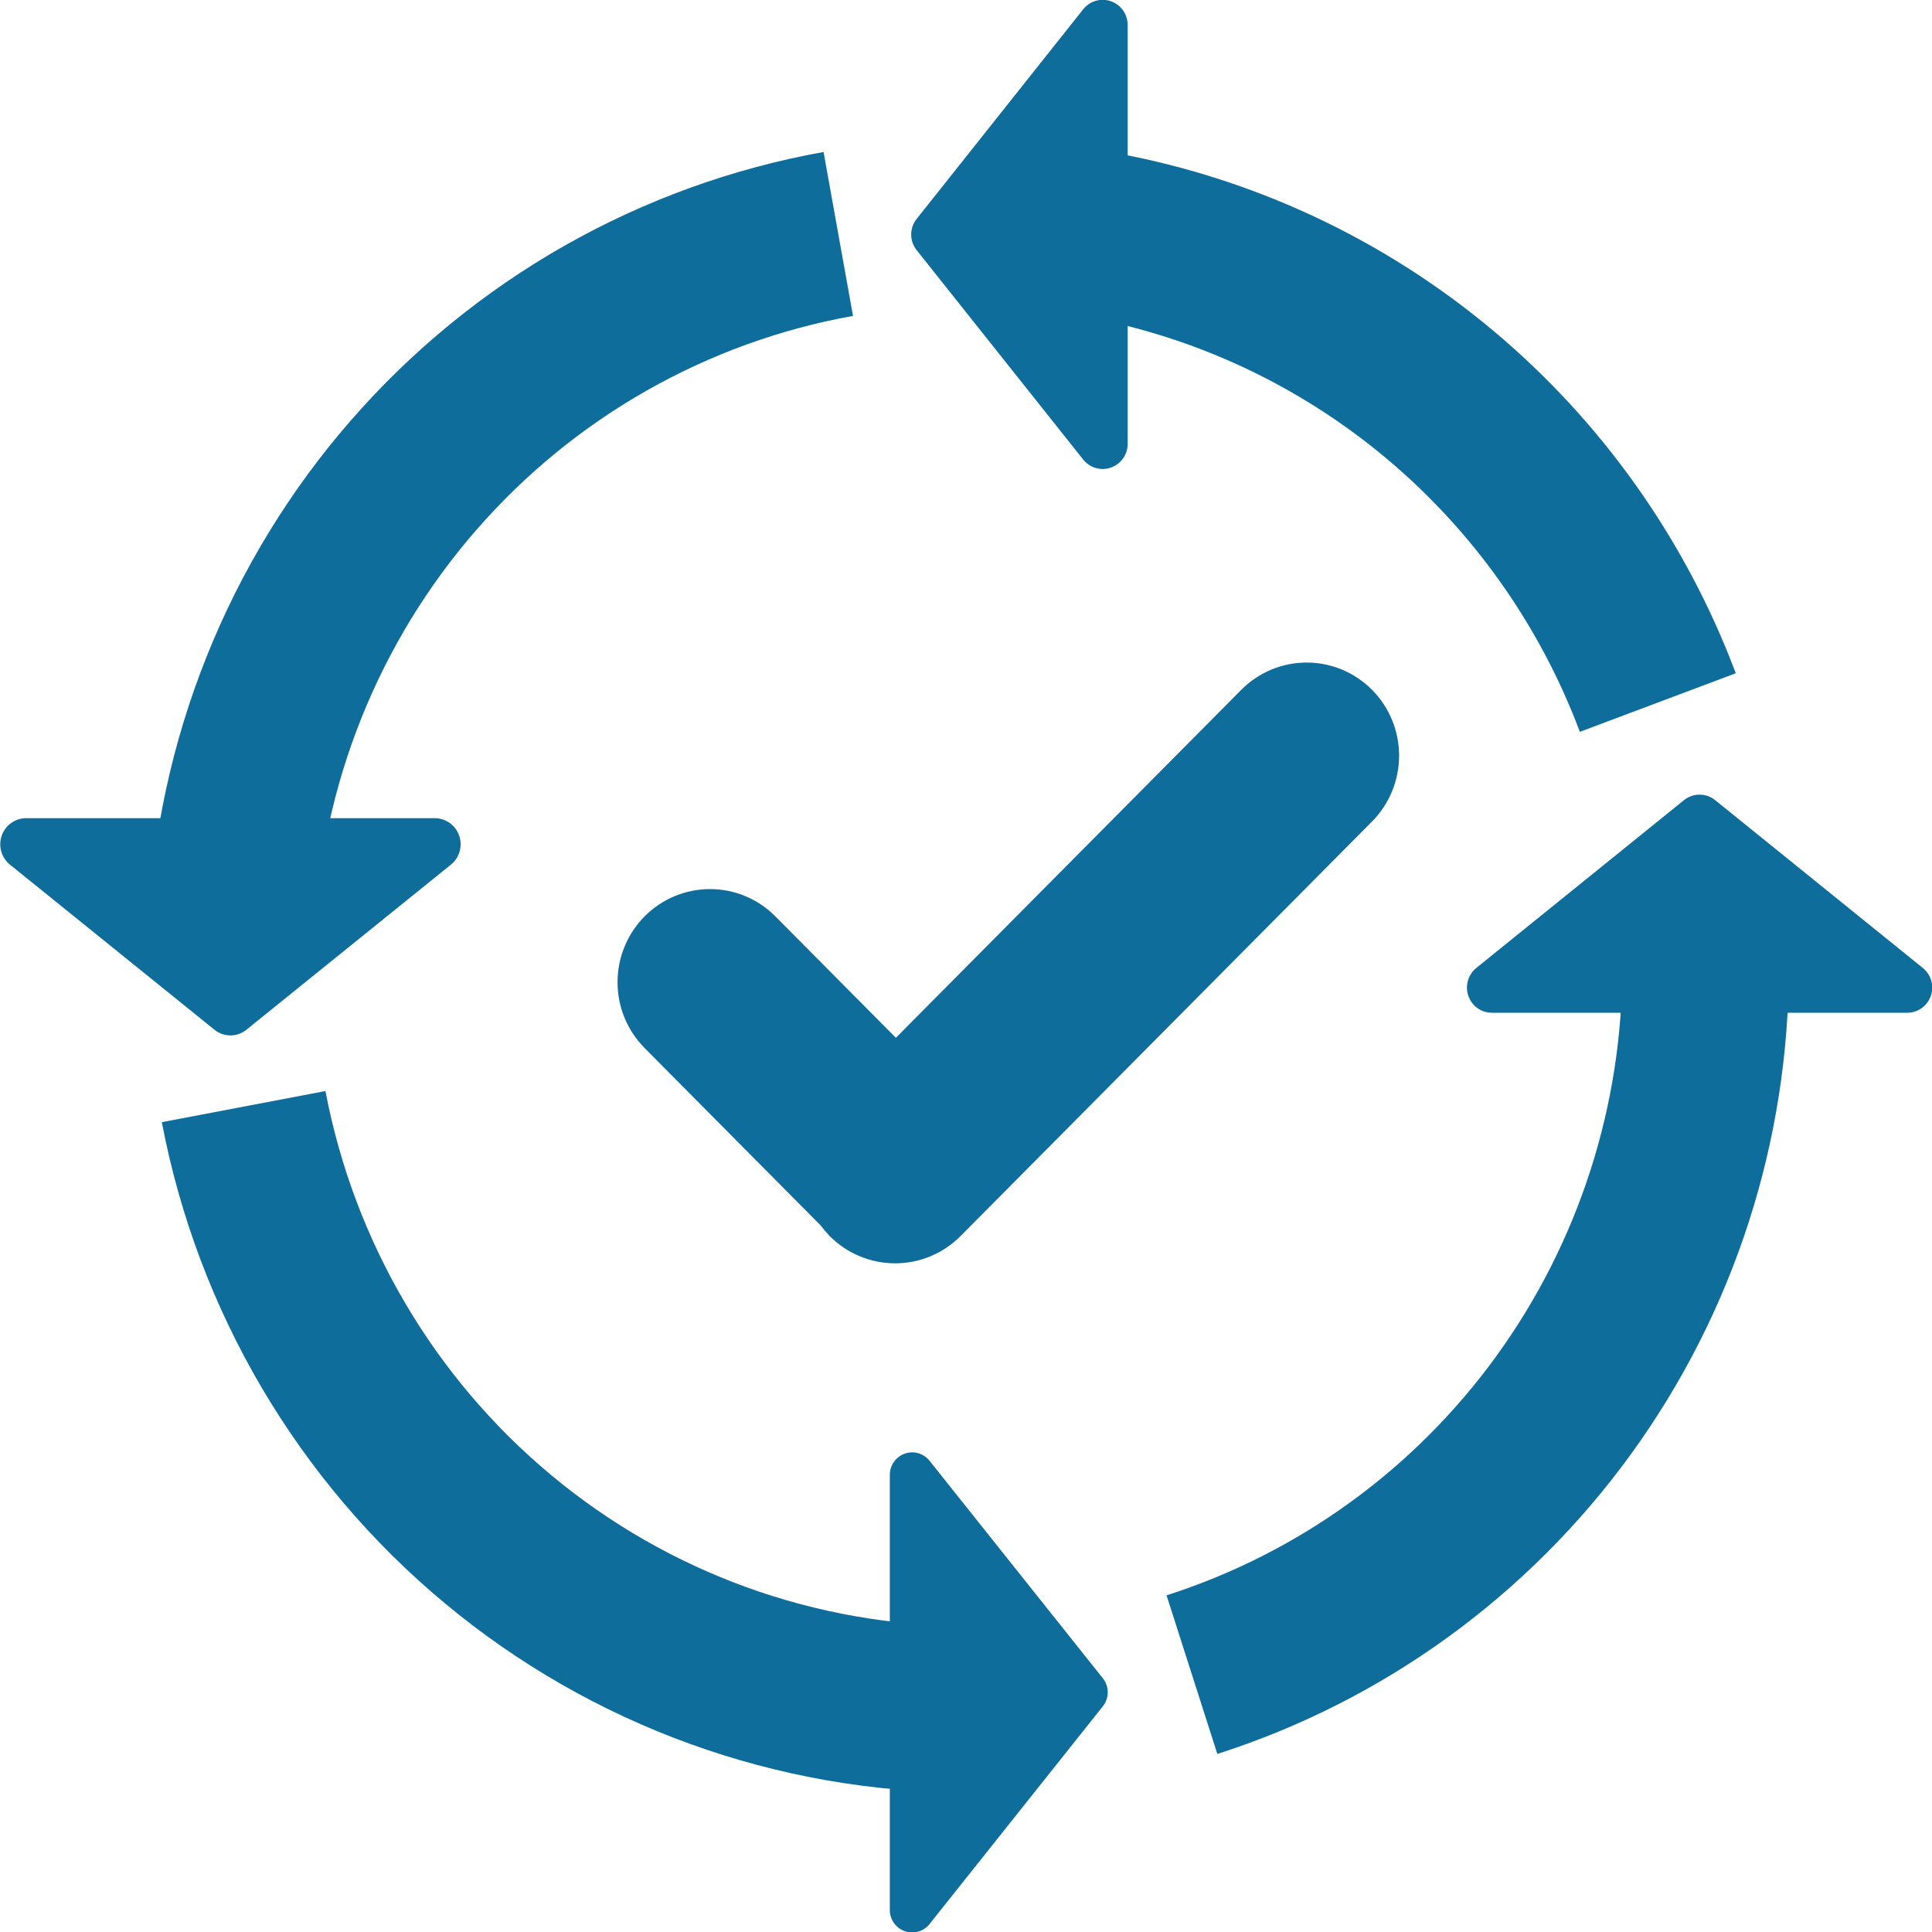 <svg width="58" height="58" viewBox="0 0 58 58" fill="none" xmlns="http://www.w3.org/2000/svg">
<g clip-path="url(#clip0_216_373)">
<path d="M37.266 20.707L26.895 31.155L23.275 27.508C23.017 27.248 22.711 27.043 22.374 26.902C22.038 26.762 21.677 26.69 21.312 26.691C20.948 26.691 20.587 26.764 20.25 26.904C19.914 27.045 19.608 27.251 19.35 27.511C19.093 27.771 18.889 28.079 18.749 28.419C18.61 28.758 18.539 29.122 18.539 29.489C18.539 29.856 18.611 30.22 18.751 30.559C18.891 30.898 19.096 31.206 19.354 31.465L24.629 36.781C24.718 36.895 24.812 37.006 24.911 37.111C25.432 37.633 26.137 37.926 26.872 37.926C27.607 37.926 28.311 37.633 28.833 37.111L41.187 24.665C41.708 24.141 42.001 23.43 42.002 22.688C42.003 21.947 41.711 21.235 41.191 20.71C40.671 20.186 39.965 19.89 39.229 19.89C38.493 19.889 37.787 20.183 37.266 20.707Z" fill="#0F6D9C"/>
<path d="M50.553 24.022L44.325 29.054C44.203 29.151 44.113 29.285 44.069 29.436C44.025 29.588 44.029 29.749 44.081 29.898C44.133 30.047 44.23 30.176 44.357 30.267C44.485 30.357 44.638 30.405 44.795 30.404H57.25C57.407 30.405 57.559 30.357 57.687 30.267C57.815 30.176 57.912 30.047 57.964 29.898C58.015 29.749 58.02 29.588 57.976 29.436C57.932 29.285 57.842 29.151 57.719 29.054L51.492 24.022C51.359 23.914 51.193 23.855 51.022 23.855C50.852 23.855 50.686 23.914 50.553 24.022Z" fill="#0F6D9C"/>
<path d="M27.519 7.51L32.514 13.791C32.61 13.914 32.742 14.004 32.892 14.049C33.041 14.093 33.201 14.089 33.348 14.038C33.496 13.987 33.624 13.891 33.714 13.763C33.805 13.635 33.854 13.482 33.854 13.325V0.756C33.855 0.599 33.807 0.445 33.717 0.316C33.627 0.187 33.499 0.09 33.352 0.038C33.204 -0.015 33.044 -0.019 32.893 0.025C32.743 0.069 32.61 0.16 32.514 0.284L27.519 6.571C27.412 6.704 27.354 6.87 27.354 7.041C27.354 7.212 27.412 7.377 27.519 7.51Z" fill="#0F6D9C"/>
<path d="M7.401 30.911L13.541 25.954C13.665 25.852 13.755 25.714 13.799 25.559C13.842 25.404 13.838 25.239 13.785 25.087C13.732 24.935 13.634 24.803 13.504 24.709C13.374 24.615 13.219 24.564 13.059 24.562H0.778C0.618 24.564 0.462 24.615 0.332 24.709C0.202 24.803 0.104 24.935 0.051 25.087C-0.001 25.239 -0.006 25.404 0.037 25.559C0.081 25.714 0.171 25.852 0.295 25.954L6.435 30.911C6.572 31.023 6.742 31.084 6.918 31.084C7.094 31.084 7.264 31.023 7.401 30.911Z" fill="#0F6D9C"/>
<path d="M33.102 50.375L27.92 43.871C27.835 43.756 27.715 43.672 27.579 43.63C27.443 43.588 27.297 43.591 27.162 43.639C27.028 43.686 26.912 43.775 26.831 43.894C26.75 44.012 26.709 44.153 26.713 44.297V57.311C26.708 57.455 26.748 57.597 26.828 57.717C26.908 57.836 27.024 57.927 27.159 57.975C27.294 58.023 27.44 58.027 27.577 57.985C27.714 57.943 27.834 57.859 27.92 57.743L33.102 51.233C33.201 51.112 33.255 50.96 33.255 50.804C33.255 50.647 33.201 50.496 33.102 50.375Z" fill="#0F6D9C"/>
<path d="M32.949 7.037C36.721 7.712 40.253 9.362 43.202 11.826C46.15 14.29 48.413 17.482 49.769 21.091" stroke="#0F6D9C" stroke-width="5" stroke-miterlimit="10"/>
<path d="M6.945 27.96C7.172 22.904 9.099 18.077 12.411 14.272C15.722 10.467 20.221 7.911 25.166 7.023" stroke="#0F6D9C" stroke-width="5" stroke-miterlimit="10"/>
<path d="M29.061 51.314C23.913 51.318 18.924 49.514 14.955 46.211C10.985 42.909 8.283 38.315 7.314 33.221" stroke="#0F6D9C" stroke-width="5" stroke-miterlimit="10"/>
<path d="M51.202 29C51.209 33.736 49.718 38.352 46.946 42.177C44.174 46.003 40.264 48.839 35.783 50.274" stroke="#0F6D9C" stroke-width="5" stroke-miterlimit="10"/>
</g>
<defs>
<clipPath id="clip0_216_373">
<rect width="58" height="58" fill="white"/>
</clipPath>
</defs>
</svg>
